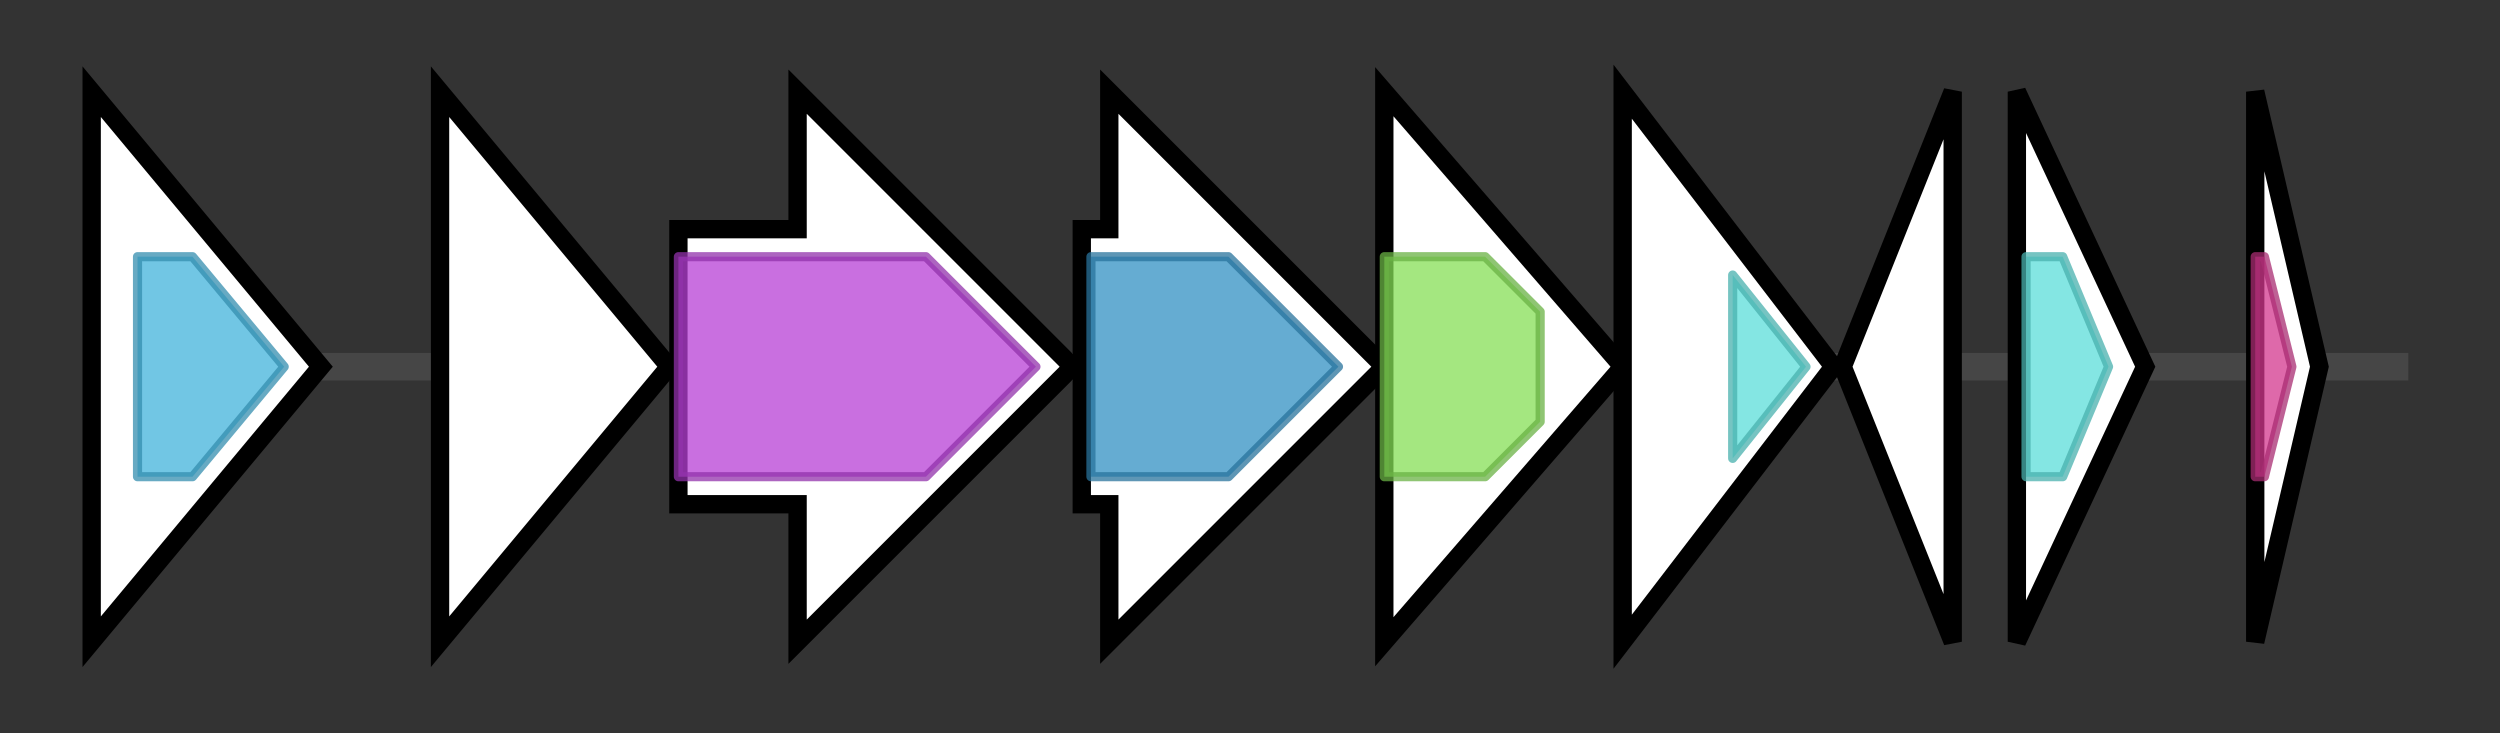 <svg version="1.1" baseProfile="full" xmlns="http://www.w3.org/2000/svg" width="272.7" height="80">
	<rect width="100%" height="100%" fill="#333333" stroke="none"/>
	<g>
		<line x1="10" y1="40.0" x2="262.7" y2="40.0" style="stroke:rgb(70,70,70); stroke-width:3 "/>
		<g>
			<title>kasA
deduced glucosyltransferase</title>
			<polygon class="kasA
deduced glucosyltransferase" points="10,10 35,40 10,70" fill="rgb(255,255,255)" fill-opacity="1.0" stroke="rgb(0,0,0)" stroke-width="2"  />
			<g>
				<title>Glycos_transf_1 (PF00534)
"Glycosyl transferases group 1"</title>
				<polygon class="PF00534" points="15,28 21,28 31,40 21,52 15,52" stroke-linejoin="round" width="17" height="24" fill="rgb(66,178,218)" stroke="rgb(52,142,174)" stroke-width="1" opacity="0.75" />
			</g>
		</g>
		<g>
			<title>ORF_B</title>
			<polygon class="ORF_B" points="48,10 73,40 48,70" fill="rgb(255,255,255)" fill-opacity="1.0" stroke="rgb(0,0,0)" stroke-width="2"  />
		</g>
		<g>
			<title>kasC
deduced aminotransferase</title>
			<polygon class="kasC
deduced aminotransferase" points="74,25 87,25 87,10 117,40 87,70 87,55 74,55" fill="rgb(255,255,255)" fill-opacity="1.0" stroke="rgb(0,0,0)" stroke-width="2"  />
			<g>
				<title>Aminotran_3 (PF00202)
"Aminotransferase class-III"</title>
				<polygon class="PF00202" points="74,28 101,28 113,40 101,52 74,52" stroke-linejoin="round" width="41" height="24" fill="rgb(182,63,213)" stroke="rgb(145,50,170)" stroke-width="1" opacity="0.75" />
			</g>
		</g>
		<g>
			<title>kasD
deduced dNDP-hexose 4,6-dehydratase</title>
			<polygon class="kasD
deduced dNDP-hexose 4,6-dehydratase" points="118,25 121,25 121,10 151,40 121,70 121,55 118,55" fill="rgb(255,255,255)" fill-opacity="1.0" stroke="rgb(0,0,0)" stroke-width="2"  />
			<g>
				<title>GDP_Man_Dehyd (PF16363)
"GDP-mannose 4,6 dehydratase"</title>
				<polygon class="PF16363" points="119,28 134,28 146,40 134,52 119,52" stroke-linejoin="round" width="29" height="24" fill="rgb(50,144,195)" stroke="rgb(40,115,156)" stroke-width="1" opacity="0.75" />
			</g>
		</g>
		<g>
			<title>ORF_E</title>
			<polygon class="ORF_E" points="151,10 177,40 151,70" fill="rgb(255,255,255)" fill-opacity="1.0" stroke="rgb(0,0,0)" stroke-width="2"  />
			<g>
				<title>Hydrolase (PF00702)
"haloacid dehalogenase-like hydrolase"</title>
				<polygon class="PF00702" points="151,28 162,28 168,34 168,46 162,52 151,52" stroke-linejoin="round" width="17" height="24" fill="rgb(133,222,86)" stroke="rgb(106,177,68)" stroke-width="1" opacity="0.75" />
			</g>
		</g>
		<g>
			<title>ORF_F</title>
			<polygon class="ORF_F" points="177,10 200,40 177,70" fill="rgb(255,255,255)" fill-opacity="1.0" stroke="rgb(0,0,0)" stroke-width="2"  />
			<g>
				<title>Acetyltransf_1 (PF00583)
"Acetyltransferase (GNAT) family"</title>
				<polygon class="PF00583" points="189,30 197,40 189,50" stroke-linejoin="round" width="10" height="24" fill="rgb(91,221,217)" stroke="rgb(72,176,173)" stroke-width="1" opacity="0.75" />
			</g>
		</g>
		<g>
			<title>ORF_G</title>
			<polygon class="ORF_G" points="201,40 213,10 213,70" fill="rgb(255,255,255)" fill-opacity="1.0" stroke="rgb(0,0,0)" stroke-width="2"  />
		</g>
		<g>
			<title>kac338
Kasugamycin acetyltransferase</title>
			<polygon class="kac338
Kasugamycin acetyltransferase" points="220,10 234,40 220,70" fill="rgb(255,255,255)" fill-opacity="1.0" stroke="rgb(0,0,0)" stroke-width="2"  />
			<g>
				<title>Acetyltransf_1 (PF00583)
"Acetyltransferase (GNAT) family"</title>
				<polygon class="PF00583" points="221,28 225,28 230,40 225,52 221,52" stroke-linejoin="round" width="11" height="24" fill="rgb(91,221,217)" stroke="rgb(72,176,173)" stroke-width="1" opacity="0.75" />
			</g>
		</g>
		<g>
			<title>ORF_I</title>
			<polygon class="ORF_I" points="246,10 253,40 246,70" fill="rgb(255,255,255)" fill-opacity="1.0" stroke="rgb(0,0,0)" stroke-width="2"  />
			<g>
				<title>ABM (PF03992)
"Antibiotic biosynthesis monooxygenase"</title>
				<polygon class="PF03992" points="246,28 247,28 250,40 247,52 246,52" stroke-linejoin="round" width="5" height="24" fill="rgb(211,55,142)" stroke="rgb(168,44,113)" stroke-width="1" opacity="0.75" />
			</g>
		</g>
	</g>
</svg>
